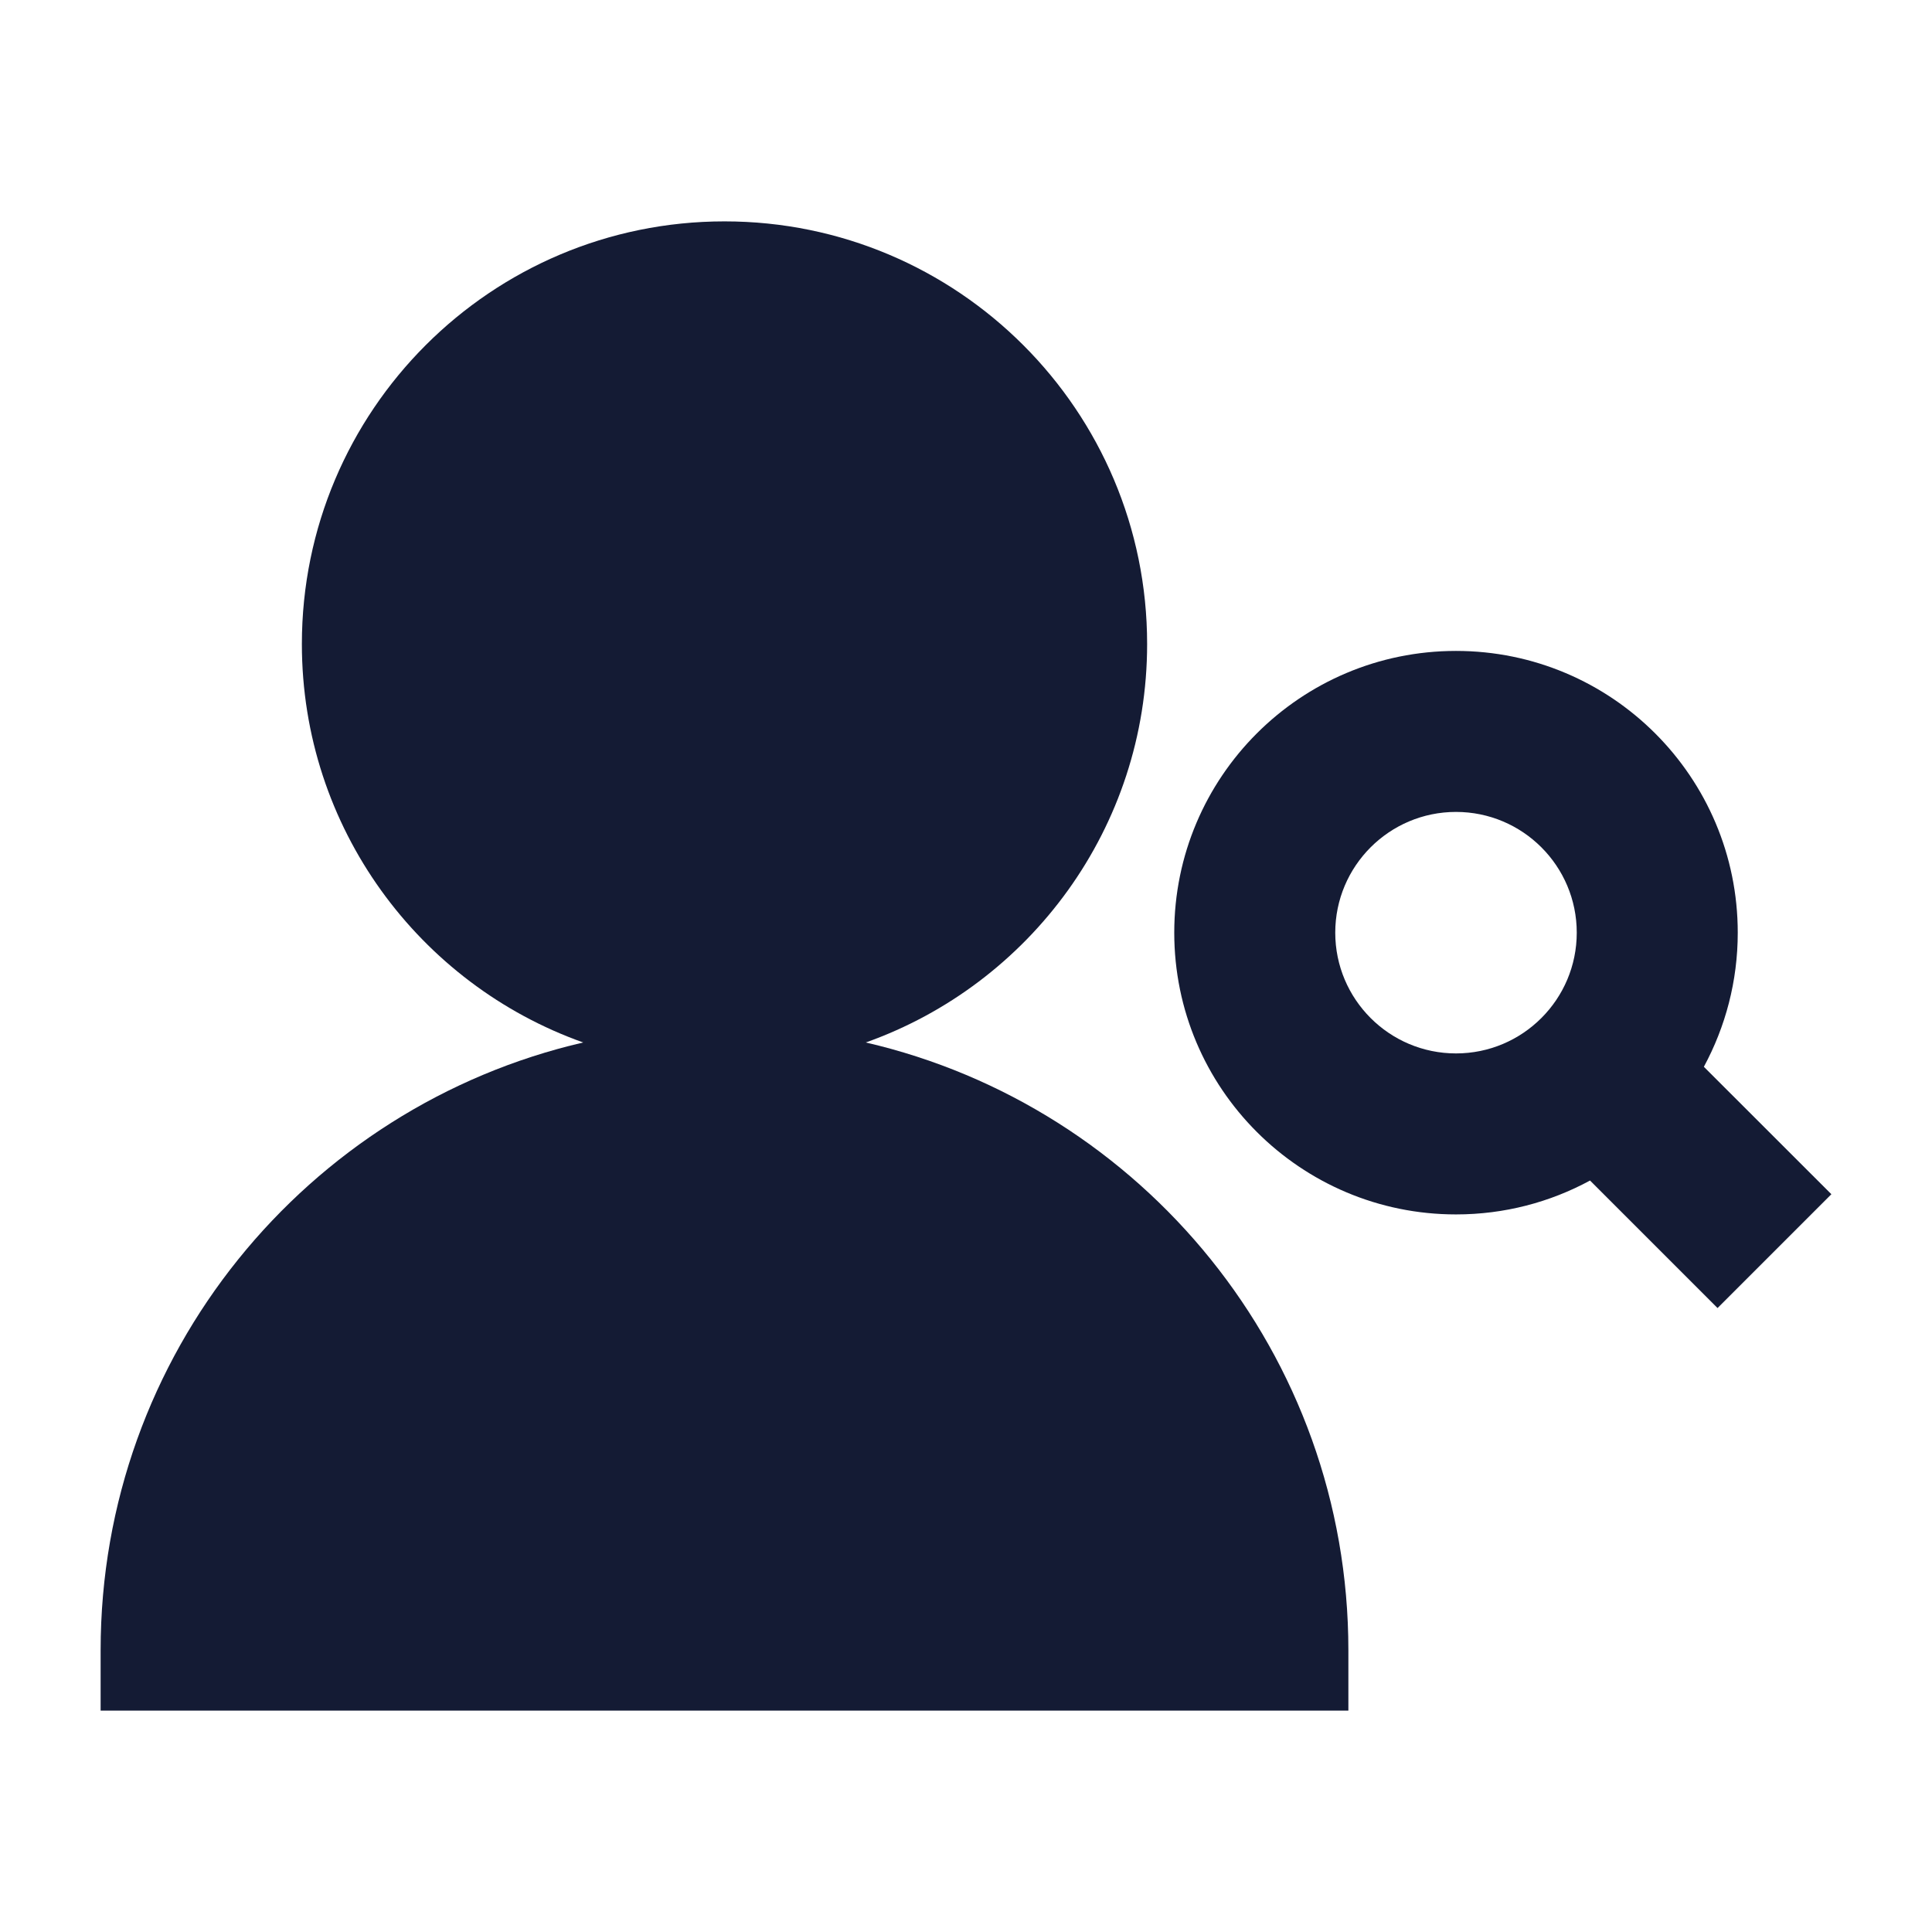 <svg width="24" height="24" viewBox="0 0 24 24" fill="none" xmlns="http://www.w3.org/2000/svg">
<path fill-rule="evenodd" clip-rule="evenodd" d="M14.587 11.586C14.587 9.653 16.154 8.086 18.087 8.086C20.02 8.086 21.587 9.653 21.587 11.586C21.587 12.189 21.434 12.756 21.166 13.252L22.75 14.835L21.336 16.249L19.752 14.665C19.256 14.934 18.689 15.086 18.087 15.086C16.154 15.086 14.587 13.519 14.587 11.586ZM18.087 10.086C17.259 10.086 16.587 10.758 16.587 11.586C16.587 12.414 17.259 13.086 18.087 13.086C18.915 13.086 19.587 12.414 19.587 11.586C19.587 10.758 18.915 10.086 18.087 10.086Z" fill="#141B34"/>
<path d="M3.75 8C3.75 5.101 6.101 2.75 9 2.75C11.899 2.75 14.25 5.101 14.25 8C14.25 10.284 12.791 12.227 10.755 12.95C14.19 13.745 16.75 16.823 16.75 20.5V21.25H1.25V20.5C1.25 16.823 3.81 13.745 7.245 12.95C5.209 12.227 3.75 10.284 3.75 8Z" fill="#141B34"/>
</svg>
